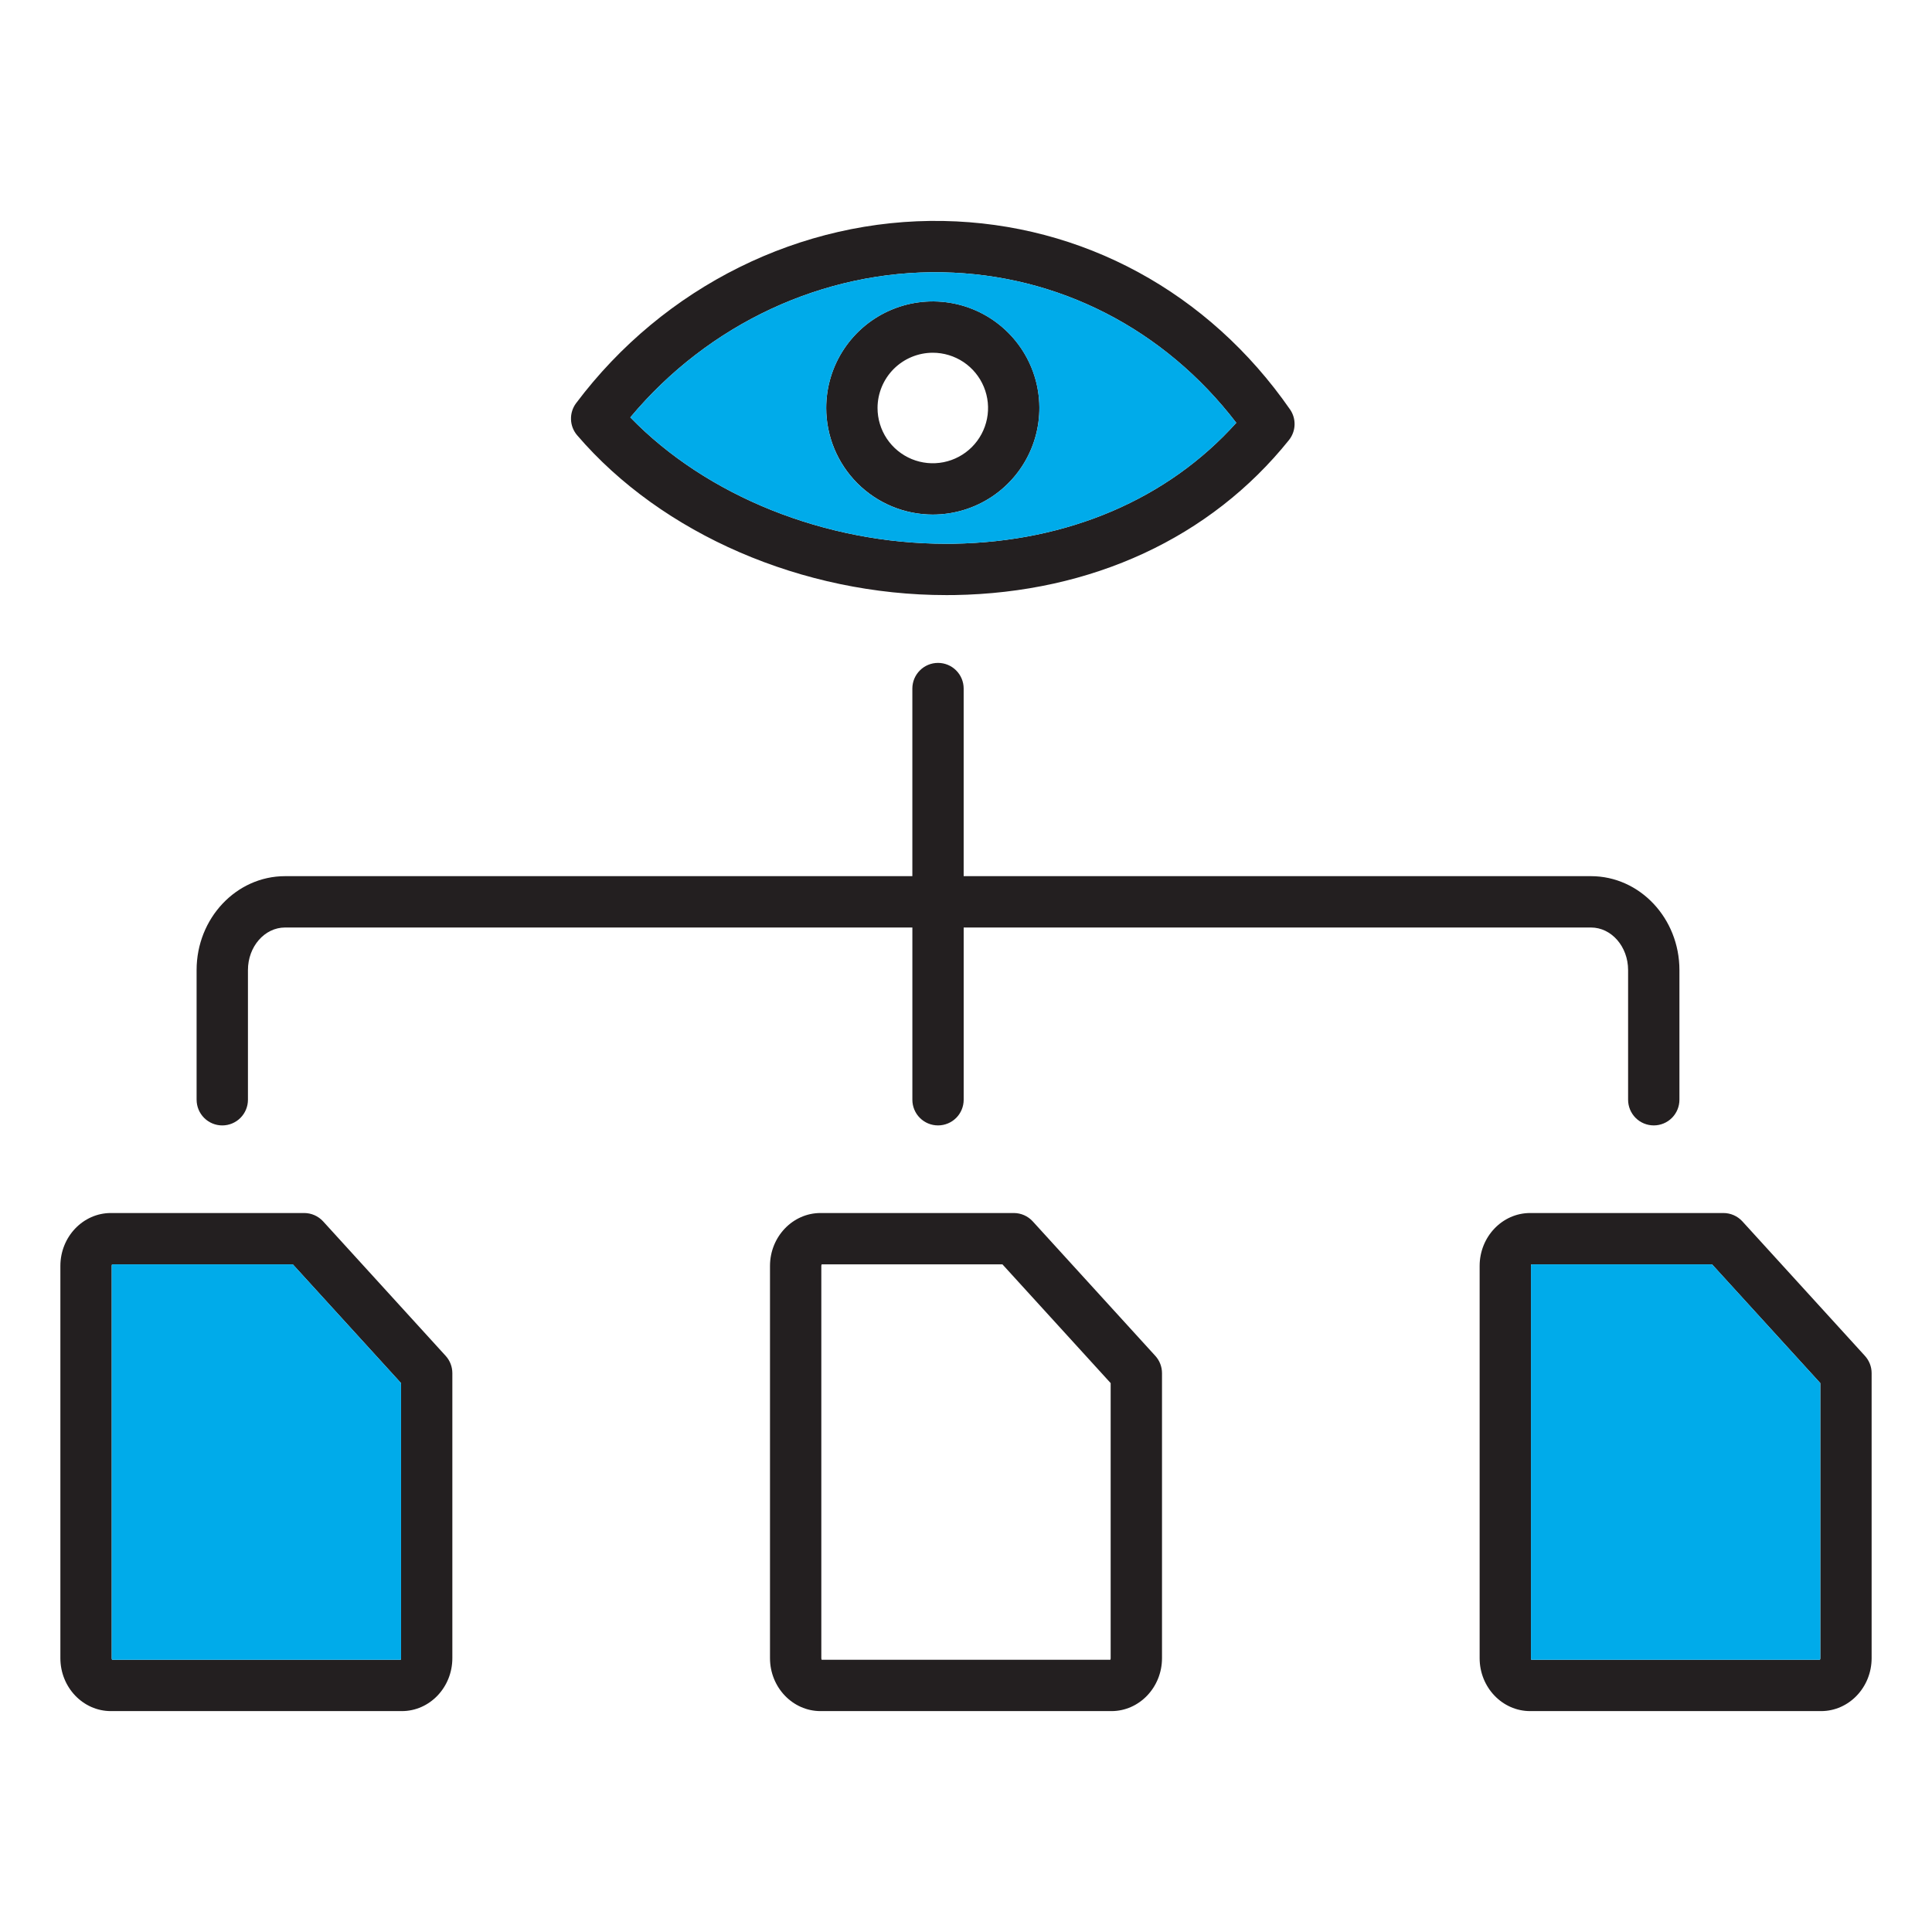 <svg width="104" height="104" viewBox="0 0 104 104" fill="none" xmlns="http://www.w3.org/2000/svg">
<path fill-rule="evenodd" clip-rule="evenodd" d="M97.987 89.259C97.988 89.289 97.981 89.319 97.967 89.346H82.43C82.418 89.319 82.412 89.289 82.412 89.259V68.147C82.412 68.117 82.418 68.087 82.43 68.06H92.16L97.987 74.453V89.259ZM100.389 72.986L93.793 65.747C93.663 65.605 93.505 65.492 93.329 65.414C93.153 65.337 92.963 65.297 92.771 65.297H82.369C80.869 65.297 79.649 66.576 79.649 68.147V89.259C79.649 90.83 80.868 92.109 82.369 92.109H98.03C99.53 92.109 100.75 90.829 100.75 89.259V73.917C100.75 73.572 100.621 73.24 100.388 72.986L100.389 72.986ZM59.788 89.259C59.788 89.289 59.782 89.319 59.769 89.346H44.231C44.218 89.319 44.212 89.289 44.212 89.259V68.147C44.212 68.117 44.218 68.087 44.231 68.06H53.961L59.787 74.453V89.259H59.788ZM55.593 65.747C55.463 65.605 55.306 65.492 55.13 65.414C54.954 65.337 54.764 65.297 54.572 65.297H44.169C42.67 65.297 41.449 66.576 41.449 68.147V89.259C41.449 90.83 42.67 92.109 44.169 92.109H59.83C61.329 92.109 62.551 90.829 62.551 89.259V73.917C62.551 73.572 62.422 73.24 62.19 72.986L55.592 65.746L55.593 65.747ZM21.588 89.259C21.589 89.289 21.582 89.319 21.569 89.346H6.033C6.02 89.319 6.013 89.289 6.014 89.259V68.147C6.013 68.117 6.019 68.087 6.033 68.06H15.762L21.588 74.453L21.588 89.259ZM17.394 65.747C17.264 65.605 17.106 65.492 16.93 65.414C16.755 65.337 16.565 65.297 16.372 65.297H5.97C4.47 65.297 3.25 66.576 3.25 68.147V89.259C3.25 90.83 4.47 92.109 5.97 92.109H21.631C23.131 92.109 24.35 90.829 24.35 89.259V73.917C24.35 73.573 24.222 73.24 23.99 72.986L17.393 65.746L17.394 65.747ZM10.583 59.2V52.219C10.583 49.432 12.719 47.164 15.344 47.164H49.112V37.065C49.112 36.699 49.258 36.347 49.517 36.089C49.776 35.829 50.127 35.684 50.493 35.684C50.86 35.684 51.211 35.829 51.47 36.089C51.729 36.347 51.874 36.699 51.874 37.065V47.164H85.642C88.269 47.164 90.404 49.432 90.404 52.219V59.2C90.404 59.566 90.258 59.918 89.999 60.177C89.74 60.436 89.389 60.581 89.023 60.581C88.656 60.581 88.305 60.436 88.046 60.177C87.787 59.918 87.641 59.566 87.641 59.2V52.219C87.641 50.956 86.746 49.928 85.642 49.928H51.875V59.2C51.875 59.566 51.73 59.918 51.471 60.177C51.212 60.436 50.86 60.581 50.494 60.581C50.127 60.581 49.776 60.436 49.517 60.177C49.258 59.918 49.113 59.566 49.113 59.2V49.928H15.345C14.243 49.928 13.347 50.956 13.347 52.219V59.2C13.347 59.567 13.201 59.918 12.942 60.177C12.683 60.436 12.332 60.582 11.965 60.582C11.599 60.582 11.248 60.436 10.989 60.177C10.73 59.918 10.584 59.567 10.584 59.2L10.583 59.2ZM50.212 18.988C50.801 18.988 51.376 19.163 51.865 19.489C52.354 19.816 52.735 20.281 52.96 20.824C53.186 21.368 53.245 21.966 53.13 22.543C53.015 23.12 52.732 23.65 52.316 24.066C51.9 24.482 51.37 24.765 50.793 24.88C50.216 24.995 49.618 24.936 49.074 24.711C48.531 24.485 48.066 24.104 47.739 23.615C47.413 23.126 47.238 22.551 47.238 21.963C47.239 21.174 47.553 20.418 48.11 19.86C48.668 19.303 49.424 18.989 50.212 18.988ZM50.212 27.7C51.347 27.7 52.456 27.363 53.4 26.733C54.343 26.102 55.079 25.206 55.513 24.158C55.947 23.109 56.061 21.956 55.84 20.843C55.618 19.73 55.072 18.708 54.269 17.905C53.467 17.103 52.444 16.556 51.331 16.335C50.218 16.114 49.065 16.227 48.017 16.662C46.968 17.096 46.072 17.831 45.442 18.775C44.811 19.718 44.475 20.828 44.475 21.963C44.477 23.484 45.082 24.942 46.157 26.018C47.233 27.093 48.691 27.698 50.212 27.7ZM50.731 14.658C44.324 14.536 38.126 17.439 33.93 22.468C38.04 26.705 44.416 29.271 50.927 29.271C51.062 29.271 51.196 29.271 51.33 29.269C57.499 29.167 62.861 26.865 66.55 22.76C62.681 17.711 56.972 14.774 50.731 14.658ZM50.931 32.034C51.079 32.034 51.228 32.034 51.375 32.032C58.772 31.91 65.167 28.947 69.384 23.69C69.57 23.457 69.677 23.171 69.687 22.873C69.697 22.575 69.611 22.282 69.441 22.038C65.065 15.732 58.265 12.035 50.782 11.895C43.126 11.751 35.732 15.418 31.013 21.702C30.824 21.953 30.727 22.262 30.737 22.576C30.747 22.891 30.864 23.192 31.069 23.431C35.638 28.762 43.214 32.034 50.932 32.034H50.931Z" fill="#231F20"/>
<path fill-rule="evenodd" clip-rule="evenodd" d="M55.95 21.962C55.95 23.097 55.614 24.207 54.983 25.15C54.353 26.094 53.457 26.829 52.408 27.263C51.36 27.698 50.206 27.811 49.093 27.59C47.98 27.369 46.958 26.822 46.155 26.02C45.353 25.218 44.806 24.195 44.585 23.082C44.364 21.969 44.477 20.816 44.911 19.767C45.346 18.719 46.081 17.823 47.024 17.192C47.968 16.561 49.077 16.225 50.212 16.225C51.733 16.227 53.192 16.831 54.267 17.907C55.343 18.983 55.948 20.441 55.95 21.962H55.95ZM33.93 22.468C38.04 26.705 44.416 29.271 50.927 29.271C51.062 29.271 51.196 29.271 51.33 29.269C57.499 29.167 62.861 26.865 66.549 22.76C62.681 17.711 56.972 14.774 50.731 14.658C44.324 14.536 38.126 17.439 33.93 22.468Z" fill="#00ABEA"/>
<path fill-rule="evenodd" clip-rule="evenodd" d="M21.588 74.453L15.762 68.06H6.033C6.019 68.087 6.013 68.117 6.014 68.147V89.259C6.013 89.289 6.02 89.319 6.033 89.346H21.57C21.583 89.319 21.589 89.289 21.589 89.259L21.588 74.453Z" fill="#00ABEA"/>
<path fill-rule="evenodd" clip-rule="evenodd" d="M82.412 68.147V89.259C82.412 89.289 82.418 89.319 82.43 89.346H97.967C97.981 89.319 97.988 89.289 97.987 89.259V74.453L92.161 68.06H82.431C82.419 68.087 82.412 68.117 82.412 68.147Z" fill="#00ABEA"/>
</svg>
